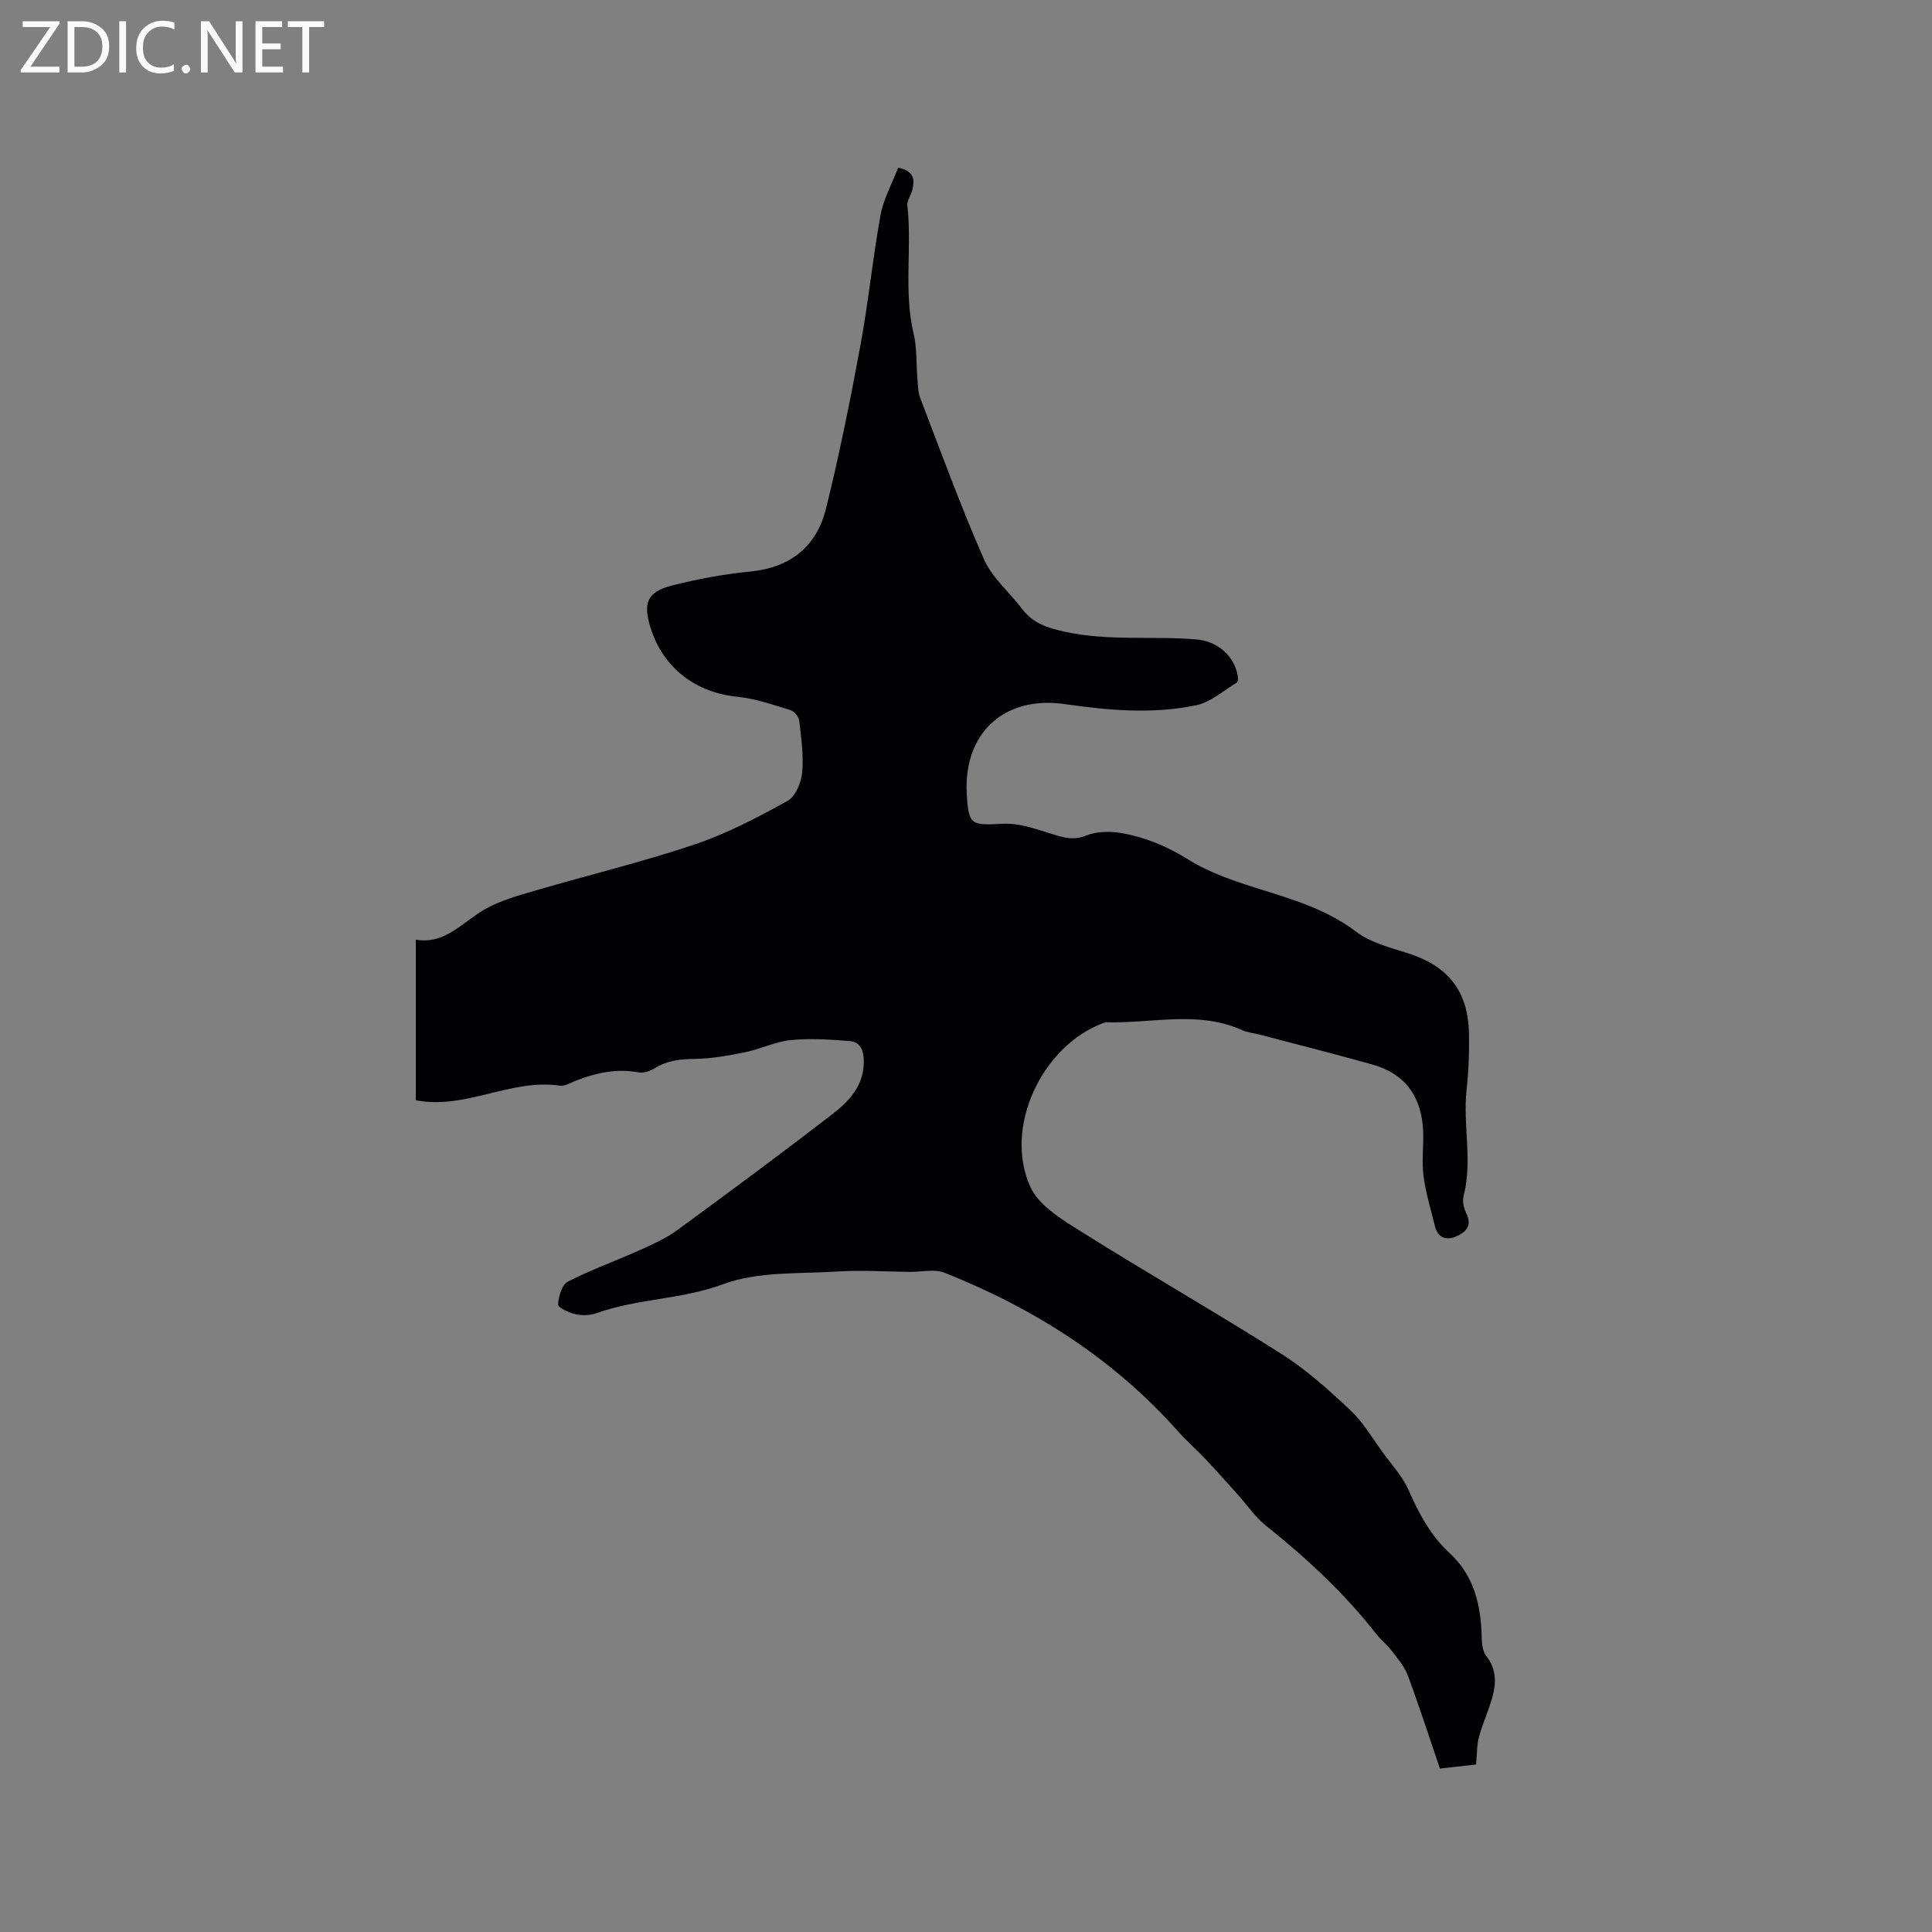 <svg enable-background="new 0 0 400 400" viewBox="0 0 400 400" xmlns="http://www.w3.org/2000/svg"><rect x="0" y="0" width="400" height="400" fill="#808080" stroke="none"/><path d="m305.6 365.32c-1.8.2-4.52.51-7.48.84-2.23-6.53-4.3-12.96-6.65-19.29-.69-1.86-2.12-3.49-3.35-5.11-.96-1.26-2.24-2.26-3.22-3.51-6.63-8.49-14.48-15.72-22.87-22.44-2.18-1.75-3.8-4.19-5.7-6.3-2.25-2.5-4.47-5.01-6.78-7.46-1.81-1.92-3.82-3.65-5.57-5.62-13.37-15.06-29.87-25.55-48.42-32.92-2.1-.83-4.8-.15-7.22-.18-4.95-.05-9.93-.4-14.86-.08-7.99.51-16.52-.06-23.77 2.63-8.62 3.2-17.71 2.95-26.17 5.99-1.34.48-3.01.53-4.4.22-1.35-.3-3.63-1.37-3.59-2 .09-1.66.78-4.11 2.01-4.74 4.88-2.5 10.08-4.36 15.09-6.61 2.58-1.16 5.23-2.35 7.49-4 10.78-7.88 21.51-15.83 32.09-23.98 3.52-2.71 6.66-5.97 6.61-11.04-.02-2.18-.64-4-2.92-4.18-4.05-.32-8.17-.6-12.2-.2-3.21.32-6.29 1.87-9.49 2.52-3.48.71-7.04 1.34-10.57 1.38-2.95.04-5.61.36-8.15 1.95-.92.57-2.24 1.02-3.25.84-4.56-.84-8.83.07-13.03 1.71-1.08.42-2.28 1.19-3.3 1.04-10.21-1.51-19.48 5.01-29.84 3.02 0-10.63 0-21.62 0-33.25 6.18 1.06 9.75-3.78 14.46-6.39 3.18-1.77 6.84-2.77 10.37-3.8 10.97-3.21 22.11-5.9 32.94-9.54 6.66-2.24 13.01-5.59 19.19-9 1.64-.9 2.84-3.79 3.03-5.87.33-3.54-.2-7.18-.61-10.76-.09-.82-1.06-1.95-1.85-2.19-3.62-1.09-7.27-2.37-11-2.75-8.63-.87-15.34-5.97-17.94-14.3-1.59-5.11-.68-7.42 4.38-8.71 5.31-1.35 10.75-2.37 16.2-2.9 8.34-.81 13.78-5.13 15.74-12.99 2.78-11.18 5.04-22.49 7.14-33.82 1.66-8.95 2.53-18.05 4.17-27 .62-3.41 2.42-6.6 3.65-9.82 3.43.72 3.39 2.58 2.94 4.55-.26 1.13-1.16 2.25-1.04 3.3.99 8.8-.8 17.71 1.29 26.48.72 3.02.52 6.25.79 9.37.12 1.34.11 2.76.58 3.99 4.29 11.17 8.38 22.42 13.19 33.37 1.68 3.82 5.24 6.8 7.85 10.23 2.27 2.98 5.06 3.96 8.88 4.79 9.09 1.99 18.17.84 27.2 1.59 4.35.36 7.82 3.25 8.62 7.48.09.47.09 1.28-.16 1.43-2.76 1.68-5.42 4.09-8.43 4.72-9.01 1.88-18.14 1.08-27.19-.23-12.55-1.82-21.05 5.97-20.32 18.63.37 6.49.92 6.48 7.49 6.14 3.61-.19 7.36 1.29 10.95 2.36 2.17.65 3.92 1.02 6.27.08 2.21-.89 5.04-.92 7.44-.49 4.89.87 9.36 2.74 13.72 5.46 4.49 2.8 9.75 4.54 14.86 6.14 6.98 2.18 13.85 4.23 19.87 8.79 3 2.28 7.06 3.29 10.77 4.48 8.27 2.65 12.41 7.77 12.6 16.52.09 3.91-.07 7.86-.49 11.74-.81 7.31 1.29 14.67-.62 21.96-.29 1.12.05 2.61.59 3.7 1.27 2.59-.25 3.89-2.14 4.71-1.99.86-3.79.32-4.38-2.12-.84-3.47-1.91-6.91-2.37-10.43-.39-3.02.04-6.14-.07-9.21-.27-7.01-3.58-11.89-10.47-13.83-7.74-2.18-15.55-4.14-23.32-6.19-1.23-.32-2.55-.43-3.69-.94-9.08-4.09-18.54-1.4-27.83-1.63-.31-.01-.64.05-.93.16-12.69 4.73-20.69 21.63-15.08 33.93 1.76 3.87 6.52 6.74 10.45 9.21 13.72 8.61 27.8 16.66 41.48 25.33 5.15 3.26 9.79 7.43 14.26 11.63 2.7 2.53 4.64 5.88 6.85 8.91 1.84 2.52 4.05 4.91 5.28 7.72 2.11 4.82 4.55 9.38 8.41 12.94 5.2 4.8 6.56 10.88 6.71 17.54.03 1.31.2 2.89.95 3.85 2.09 2.65 2.08 5.51 1.28 8.44-.75 2.75-1.98 5.36-2.74 8.11-.49 1.58-.42 3.31-.66 5.9z" fill="#010104"/><g fill="#fbfafa"><path d="m12.4 4.8-6.1 9h6v1.2h-8v-.5l6.1-8.9h-5.7v-1.2h7.6v.4z"/><path d="m14 15v-10.6h3c1.6 0 2.9.5 4 1.4s1.6 2.2 1.6 3.8-.5 3-1.6 3.9-2.4 1.5-4 1.5zm1.4-9.4v8.2h1.6c1.3 0 2.4-.4 3.1-1.1s1.1-1.8 1.1-3.1-.4-2.3-1.2-3-1.8-1-3.1-1z"/><path d="m26.1 4.4v10.6h-1.4v-10.6z"/><path d="m36.1 14.6c-.8.4-1.8.6-2.9.6-1.5 0-2.7-.5-3.6-1.4s-1.4-2.2-1.4-3.8c0-1.7.5-3.1 1.5-4.1s2.3-1.6 3.9-1.6c1 0 1.8.1 2.5.4v1.4c-.8-.4-1.6-.6-2.5-.6-1.2 0-2.1.4-2.9 1.2s-1.1 1.8-1.1 3.2c0 1.3.3 2.3 1 3s1.6 1.1 2.7 1.1c1 0 2-.2 2.7-.7v1.3z"/><path d="m37.6 14.3c0-.2.1-.5.3-.6s.4-.3.6-.3c.3 0 .5.1.6.3s.3.4.3.6-.1.4-.3.6-.4.3-.6.3c-.3 0-.5-.1-.6-.3s-.3-.4-.3-.6z"/><path d="m50.2 15h-1.6l-5.3-8.2c-.2-.2-.3-.5-.4-.7 0 .2.1.7.1 1.5v7.4h-1.4v-10.6h1.7l5.2 8.1c.2.4.4.6.4.7 0-.3-.1-.8-.1-1.5v-7.3h1.4z"/><path d="m58.6 15h-5.7v-10.6h5.5v1.2h-4.1v3.4h3.8v1.2h-3.8v3.6h4.3z"/><path d="m67.1 5.6h-3.1v9.4h-1.4v-9.4h-3v-1.2h7.5z"/></g></svg>